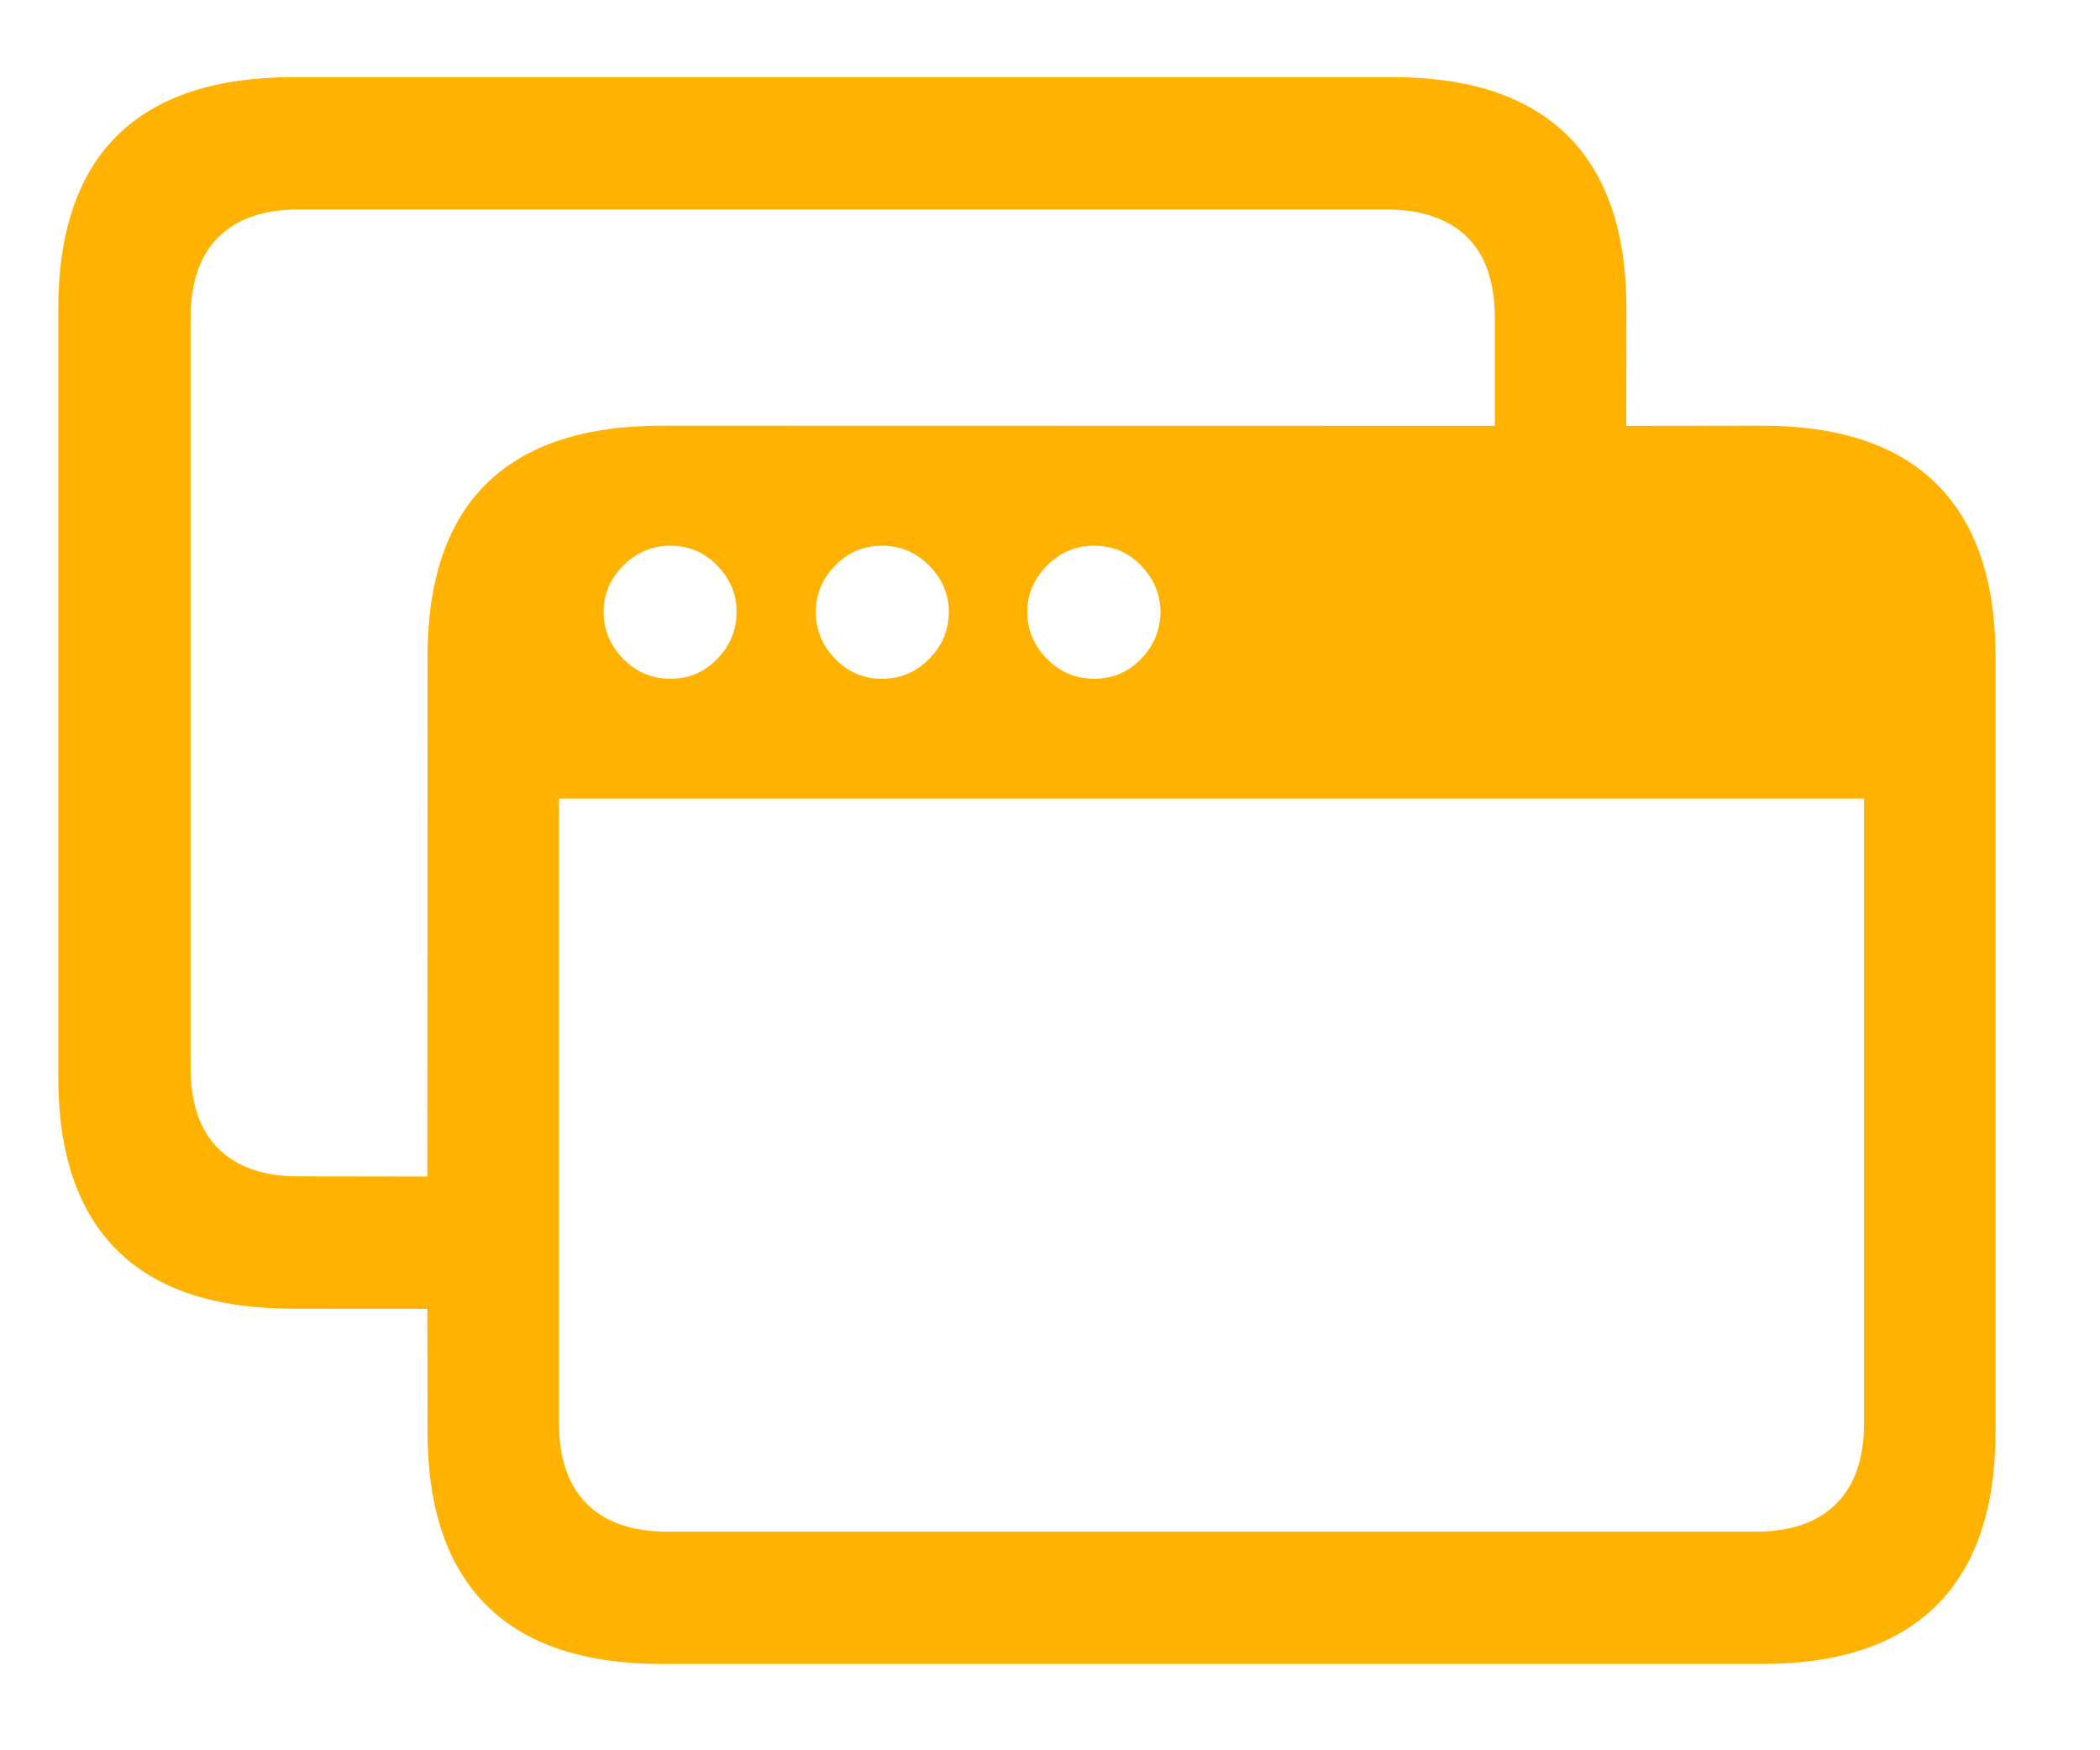 <?xml version="1.0" encoding="UTF-8"?>
<svg width="12px" height="10px" viewBox="0 0 12 10" version="1.1" xmlns="http://www.w3.org/2000/svg" xmlns:xlink="http://www.w3.org/1999/xlink">
    <title>window</title>
    <g id="タスク管理" stroke="none" stroke-width="1" fill="none" fill-rule="evenodd">
        <path d="M10.067,9.507 C10.51,9.507 10.843,9.395 11.067,9.171 C11.291,8.947 11.403,8.617 11.403,8.18 L11.403,3.755 C11.403,3.318 11.291,2.989 11.067,2.766 C10.843,2.543 10.51,2.432 10.067,2.432 L9.293,2.433 L9.294,1.764 C9.294,1.328 9.182,0.998 8.958,0.775 C8.733,0.553 8.402,0.441 7.962,0.441 L1.674,0.441 C1.228,0.441 0.894,0.553 0.669,0.775 C0.445,0.998 0.333,1.328 0.333,1.764 L0.333,6.154 C0.333,6.591 0.445,6.92 0.669,7.143 C0.894,7.366 1.228,7.477 1.674,7.477 L2.442,7.478 L2.443,8.18 C2.443,8.617 2.555,8.947 2.779,9.171 C3.003,9.395 3.338,9.507 3.783,9.507 L10.067,9.507 Z M2.442,6.722 L1.704,6.721 C1.508,6.721 1.356,6.669 1.25,6.565 C1.143,6.461 1.089,6.305 1.089,6.097 L1.089,1.821 C1.089,1.613 1.143,1.457 1.25,1.353 C1.356,1.249 1.508,1.197 1.704,1.197 L7.923,1.197 C8.122,1.197 8.275,1.249 8.382,1.353 C8.489,1.457 8.542,1.613 8.542,1.821 L8.542,2.433 L3.783,2.432 C3.338,2.432 3.003,2.543 2.779,2.764 C2.555,2.985 2.443,3.315 2.443,3.755 L2.442,6.722 Z M3.831,3.878 C3.726,3.878 3.636,3.84 3.561,3.764 C3.486,3.688 3.449,3.598 3.449,3.496 C3.449,3.396 3.486,3.308 3.561,3.232 C3.636,3.156 3.726,3.118 3.831,3.118 C3.937,3.118 4.026,3.156 4.099,3.232 C4.173,3.308 4.209,3.396 4.209,3.496 C4.209,3.598 4.173,3.688 4.099,3.764 C4.026,3.84 3.937,3.878 3.831,3.878 Z M5.04,3.878 C4.934,3.878 4.845,3.84 4.772,3.764 C4.698,3.688 4.662,3.598 4.662,3.496 C4.662,3.396 4.698,3.308 4.772,3.232 C4.845,3.156 4.934,3.118 5.04,3.118 C5.145,3.118 5.235,3.156 5.31,3.232 C5.385,3.308 5.422,3.396 5.422,3.496 C5.422,3.598 5.385,3.688 5.31,3.764 C5.235,3.84 5.145,3.878 5.04,3.878 Z M6.253,3.878 C6.147,3.878 6.057,3.84 5.982,3.764 C5.908,3.688 5.87,3.598 5.87,3.496 C5.87,3.396 5.908,3.308 5.982,3.232 C6.057,3.156 6.147,3.118 6.253,3.118 C6.358,3.118 6.448,3.156 6.521,3.232 C6.594,3.308 6.631,3.396 6.631,3.496 C6.631,3.598 6.594,3.688 6.521,3.764 C6.448,3.84 6.358,3.878 6.253,3.878 Z M10.032,8.751 L3.814,8.751 C3.615,8.751 3.461,8.699 3.354,8.593 C3.248,8.488 3.194,8.333 3.194,8.127 L3.194,4.563 L10.652,4.563 L10.652,8.127 C10.652,8.333 10.598,8.488 10.491,8.593 C10.384,8.699 10.231,8.751 10.032,8.751 Z" id="window" fill="#FFB200" fill-rule="nonzero"></path>
    </g>
</svg>